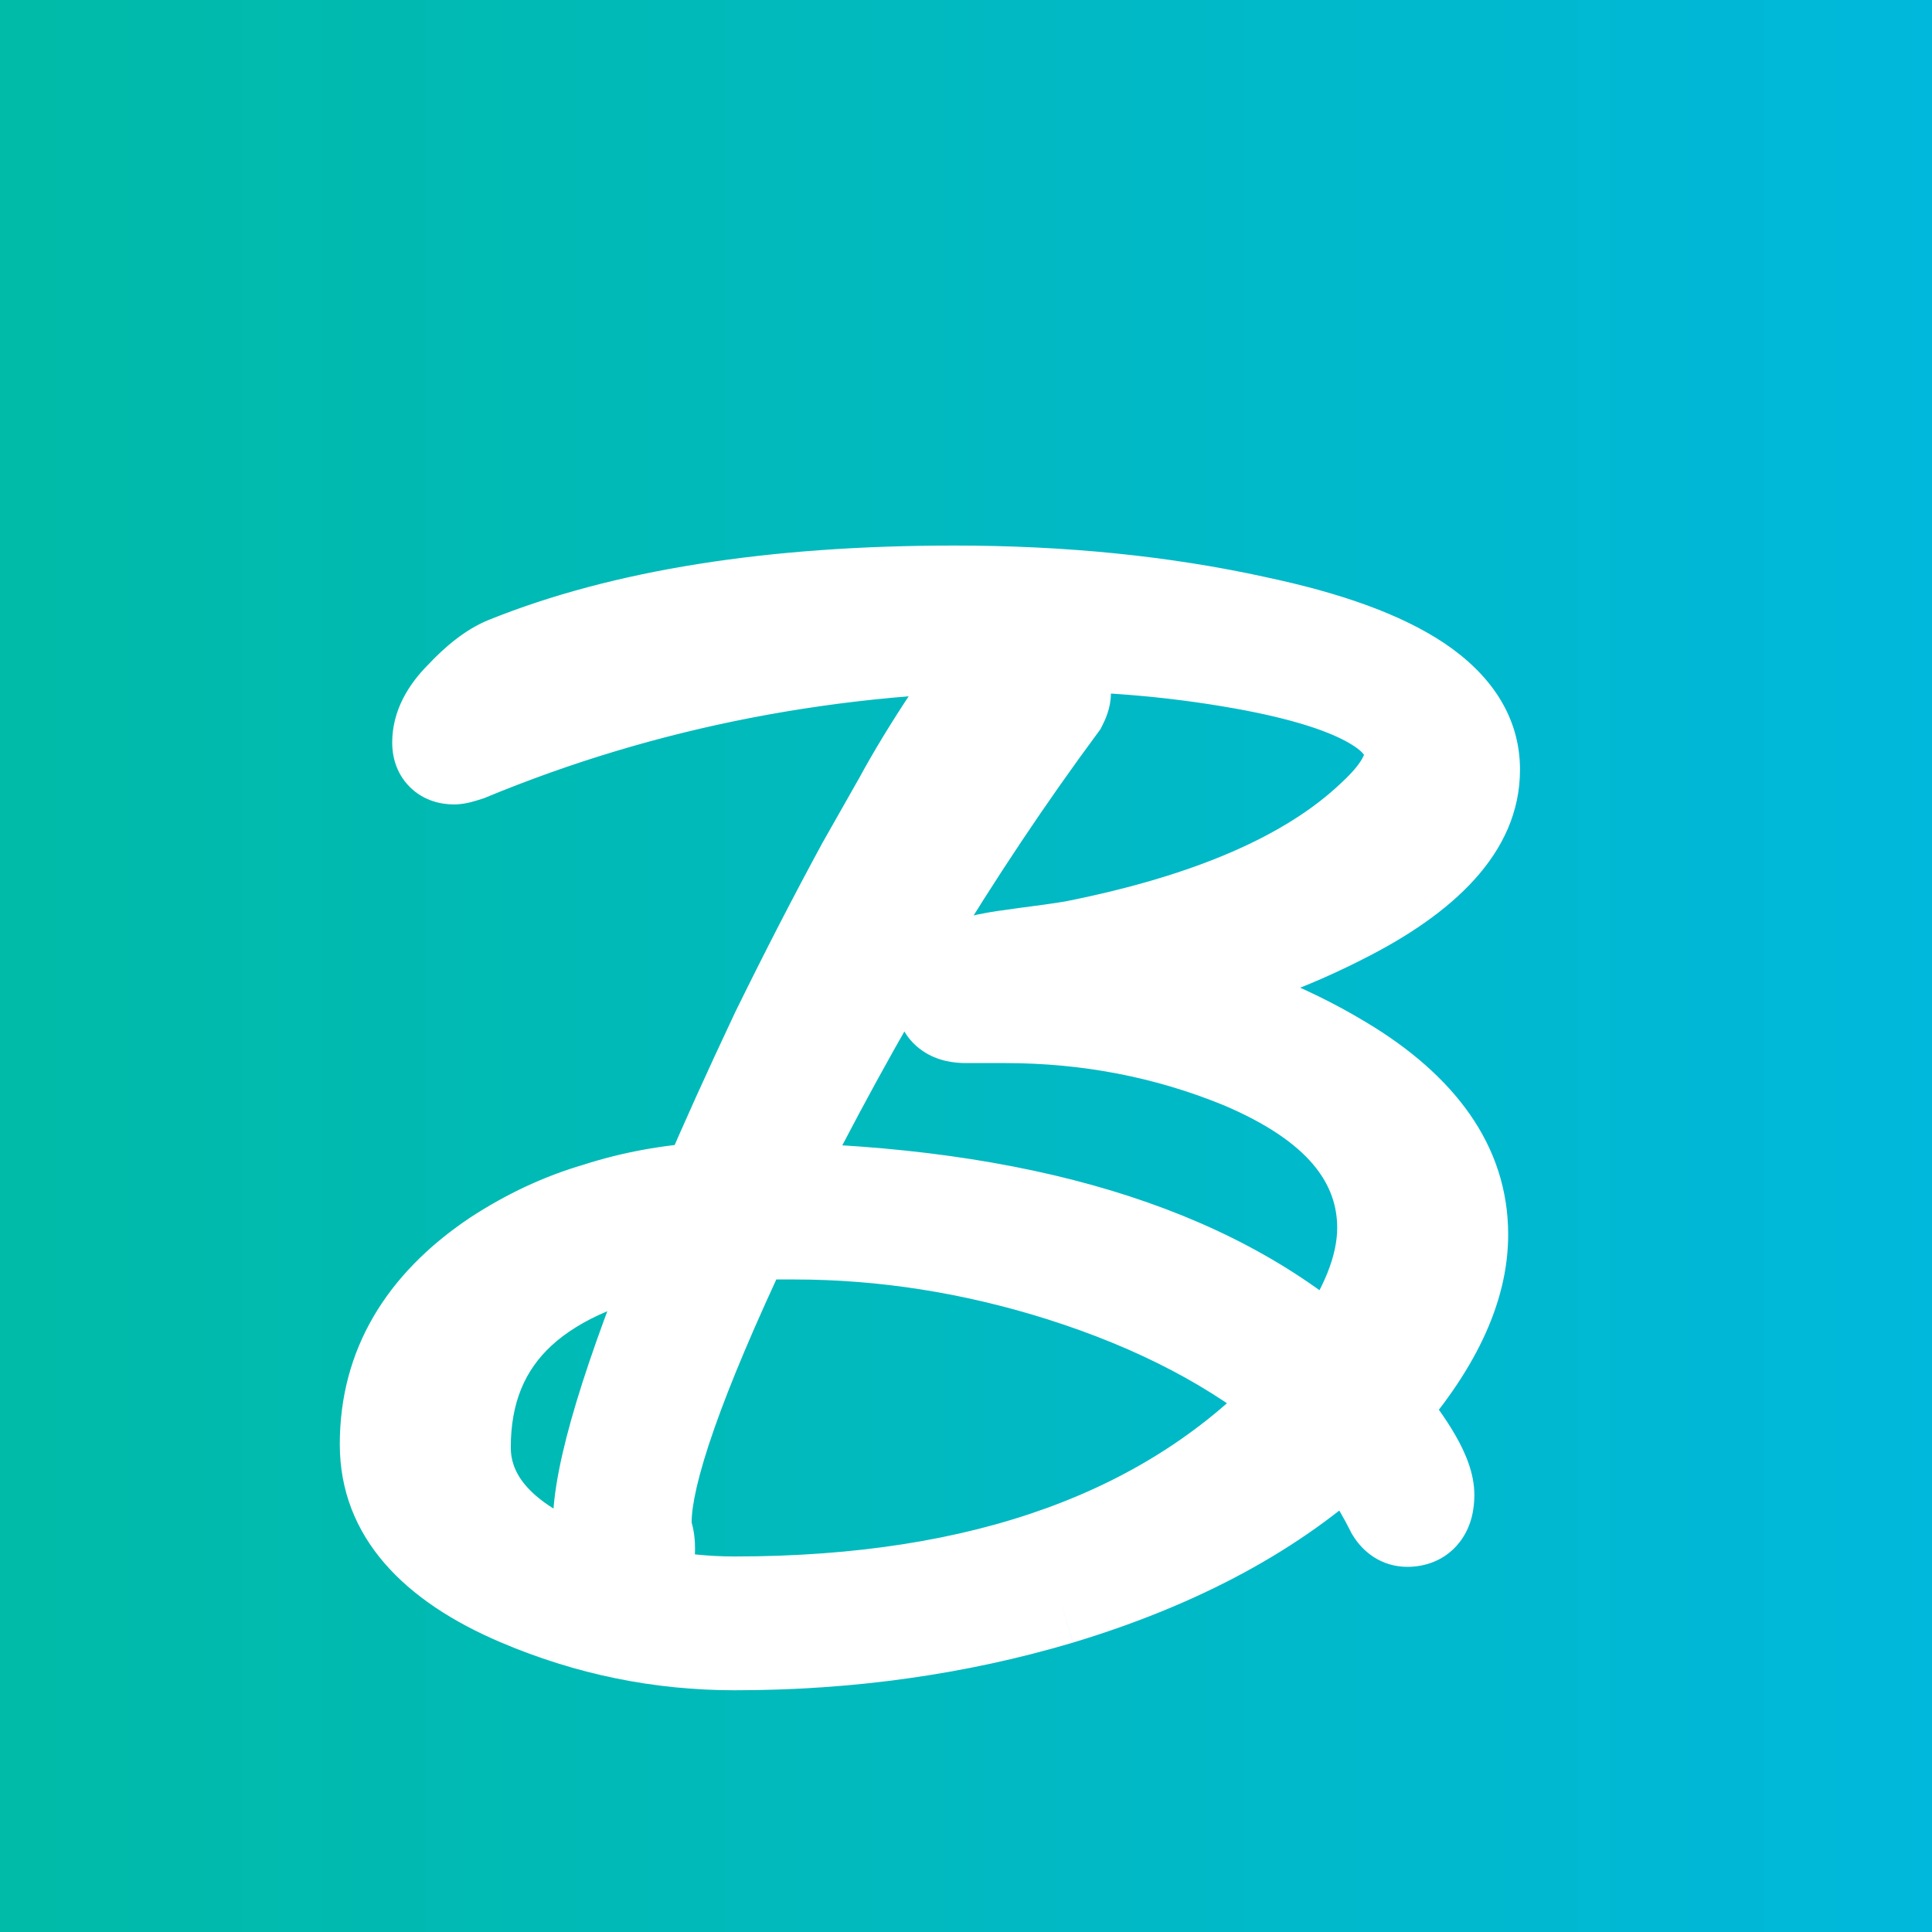 <svg width="40" height="40" viewBox="0 0 40 40" fill="none" xmlns="http://www.w3.org/2000/svg">
<rect width="40" height="40" fill="url(#paint0_linear_71_112)"/>
<g filter="url(#filter0_d_71_112)">
<path d="M15.21 29.995C13.67 29.995 12.188 29.692 10.765 29.085C8.945 28.315 8.035 27.253 8.035 25.9C8.035 24.337 8.782 23.053 10.275 22.05C10.952 21.607 11.652 21.28 12.375 21.07C13.098 20.837 13.857 20.697 14.65 20.65C15.047 19.717 15.537 18.632 16.12 17.395C16.727 16.158 17.322 15.003 17.905 13.93C18.092 13.603 18.337 13.172 18.64 12.635C18.943 12.075 19.305 11.48 19.725 10.85C20.075 10.337 20.67 10.08 21.51 10.08C21.837 10.08 22 10.173 22 10.36C22 10.407 21.977 10.477 21.93 10.57C19.737 13.533 17.707 16.893 15.84 20.65C21.09 20.743 24.998 21.922 27.565 24.185C28.312 23.182 28.685 22.26 28.685 21.42C28.685 19.95 27.693 18.795 25.71 17.955C24.17 17.325 22.537 17.01 20.81 17.01H20.005C19.702 17.01 19.55 16.905 19.55 16.695C19.55 16.275 19.888 16.007 20.565 15.89C20.682 15.867 20.915 15.832 21.265 15.785C21.638 15.738 21.965 15.692 22.245 15.645C25.068 15.085 27.133 14.187 28.44 12.95C28.977 12.46 29.245 12.017 29.245 11.62C29.245 10.78 28.16 10.15 25.99 9.73C24.52 9.45 23.003 9.31 21.44 9.31C17.263 9.31 13.343 10.068 9.68 11.585C9.54 11.632 9.447 11.655 9.4 11.655C9.213 11.655 9.12 11.562 9.12 11.375C9.12 11.072 9.272 10.768 9.575 10.465C9.902 10.115 10.205 9.882 10.485 9.765C12.912 8.785 16.003 8.295 19.76 8.295C22 8.295 24.077 8.505 25.99 8.925C28.977 9.555 30.47 10.558 30.47 11.935C30.47 13.055 29.56 14.07 27.74 14.98C26.41 15.657 24.998 16.123 23.505 16.38C25.162 16.753 26.585 17.302 27.775 18.025C29.408 19.005 30.225 20.183 30.225 21.56C30.225 22.68 29.653 23.882 28.51 25.165C29.187 25.982 29.525 26.577 29.525 26.95C29.525 27.277 29.397 27.44 29.14 27.44C29.023 27.44 28.93 27.382 28.86 27.265C28.697 26.938 28.533 26.658 28.37 26.425C28.207 26.192 28.043 25.993 27.88 25.83C26.387 27.23 24.403 28.303 21.93 29.05C19.807 29.68 17.567 29.995 15.21 29.995ZM15.21 29.225C20.39 29.225 24.298 27.802 26.935 24.955C25.628 23.858 23.983 22.995 22 22.365C20.157 21.782 18.302 21.49 16.435 21.49C16.272 21.49 16.097 21.49 15.91 21.49C15.747 21.49 15.583 21.502 15.42 21.525C14.02 24.488 13.32 26.483 13.32 27.51C13.32 27.627 13.332 27.72 13.355 27.79C13.378 27.86 13.39 27.953 13.39 28.07C13.39 28.373 13.262 28.525 13.005 28.525C12.632 28.525 12.445 28.21 12.445 27.58C12.445 26.53 13.04 24.558 14.23 21.665C11.127 22.178 9.575 23.613 9.575 25.97C9.575 27.02 10.287 27.86 11.71 28.49C12.83 28.98 13.997 29.225 15.21 29.225Z" fill="white"/>
<path d="M10.765 29.085L11.157 28.165L11.155 28.164L10.765 29.085ZM10.275 22.05L9.727 21.213L9.717 21.22L10.275 22.05ZM12.375 21.07L12.654 22.03L12.668 22.026L12.682 22.022L12.375 21.07ZM14.65 20.65L14.709 21.648L15.328 21.612L15.57 21.041L14.65 20.65ZM16.12 17.395L15.222 16.955L15.219 16.962L15.216 16.968L16.12 17.395ZM17.905 13.93L17.037 13.434L17.032 13.443L17.026 13.453L17.905 13.93ZM18.64 12.635L19.511 13.127L19.515 13.119L19.519 13.111L18.64 12.635ZM19.725 10.85L18.899 10.287L18.893 10.295L19.725 10.85ZM21.93 10.57L22.734 11.165L22.785 11.095L22.824 11.017L21.93 10.57ZM15.84 20.65L14.944 20.205L14.241 21.622L15.822 21.65L15.84 20.65ZM27.565 24.185L26.904 24.935L27.719 25.654L28.367 24.782L27.565 24.185ZM25.71 17.955L26.1 17.034L26.089 17.029L25.71 17.955ZM20.565 15.89L20.735 16.875L20.748 16.873L20.761 16.871L20.565 15.89ZM21.265 15.785L21.141 14.793L21.133 14.794L21.265 15.785ZM22.245 15.645L22.409 16.631L22.424 16.629L22.44 16.626L22.245 15.645ZM28.44 12.95L27.766 12.211L27.759 12.218L27.753 12.224L28.44 12.95ZM25.99 9.73L26.18 8.748L26.177 8.748L25.99 9.73ZM9.68 11.585L9.996 12.534L10.03 12.523L10.062 12.509L9.68 11.585ZM9.575 10.465L10.282 11.172L10.294 11.16L10.306 11.147L9.575 10.465ZM10.485 9.765L10.111 8.838L10.1 8.842L10.485 9.765ZM25.99 8.925L25.776 9.902L25.784 9.903L25.99 8.925ZM27.74 14.98L27.293 14.086L27.287 14.089L27.74 14.98ZM23.505 16.38L23.336 15.395L23.285 17.355L23.505 16.38ZM27.775 18.025L27.256 18.88L27.261 18.883L27.775 18.025ZM28.51 25.165L27.763 24.5L27.192 25.141L27.74 25.803L28.51 25.165ZM28.86 27.265L27.966 27.712L27.983 27.747L28.003 27.779L28.86 27.265ZM28.37 26.425L27.551 26.998L27.551 26.998L28.37 26.425ZM27.88 25.83L28.587 25.123L27.902 24.438L27.196 25.101L27.88 25.83ZM21.93 29.05L22.215 30.009L22.219 30.007L21.93 29.05ZM26.935 24.955L27.669 25.634L28.382 24.864L27.578 24.189L26.935 24.955ZM22 22.365L22.303 21.412L22.302 21.412L22 22.365ZM15.42 21.525L15.279 20.535L14.746 20.611L14.516 21.098L15.42 21.525ZM13.355 27.79L12.406 28.106L12.406 28.106L13.355 27.79ZM14.23 21.665L15.155 22.045L15.838 20.386L14.067 20.678L14.23 21.665ZM11.71 28.49L11.305 29.404L11.309 29.406L11.71 28.49ZM15.21 29.995V28.995C13.805 28.995 12.457 28.719 11.157 28.165L10.765 29.085L10.373 30.005C11.92 30.664 13.535 30.995 15.21 30.995V29.995ZM10.765 29.085L11.155 28.164C9.506 27.467 9.035 26.673 9.035 25.9H8.035H7.035C7.035 27.834 8.384 29.163 10.375 30.006L10.765 29.085ZM8.035 25.9H9.035C9.035 24.724 9.567 23.73 10.833 22.88L10.275 22.05L9.717 21.22C7.996 22.377 7.035 23.949 7.035 25.9H8.035ZM10.275 22.05L10.823 22.887C11.423 22.494 12.033 22.211 12.654 22.03L12.375 21.07L12.096 20.11C11.271 20.349 10.481 20.72 9.727 21.213L10.275 22.05ZM12.375 21.07L12.682 22.022C13.321 21.816 13.996 21.69 14.709 21.648L14.65 20.65L14.591 19.652C13.717 19.703 12.875 19.858 12.068 20.118L12.375 21.07ZM14.65 20.65L15.57 21.041C15.96 20.123 16.445 19.05 17.024 17.822L16.12 17.395L15.216 16.968C14.629 18.213 14.133 19.31 13.73 20.259L14.65 20.65ZM16.12 17.395L17.018 17.835C17.619 16.61 18.208 15.467 18.784 14.408L17.905 13.93L17.026 13.453C16.436 14.54 15.834 15.707 15.222 16.955L16.12 17.395ZM17.905 13.93L18.773 14.426C18.961 14.098 19.207 13.664 19.511 13.127L18.64 12.635L17.769 12.143C17.466 12.679 17.222 13.109 17.037 13.434L17.905 13.93ZM18.64 12.635L19.519 13.111C19.806 12.583 20.151 12.014 20.557 11.405L19.725 10.85L18.893 10.295C18.459 10.946 18.081 11.567 17.761 12.159L18.64 12.635ZM19.725 10.85L20.551 11.413C20.653 11.264 20.873 11.08 21.51 11.08V10.08V9.08C20.467 9.08 19.497 9.409 18.899 10.287L19.725 10.85ZM21.51 10.08V11.08C21.611 11.08 21.525 11.1 21.381 11.018C21.295 10.969 21.187 10.881 21.106 10.741C21.024 10.601 21 10.463 21 10.36H22H23C23 9.904 22.764 9.505 22.374 9.282C22.067 9.107 21.736 9.08 21.51 9.08V10.08ZM22 10.36H21C21 10.291 21.008 10.237 21.015 10.203C21.022 10.169 21.029 10.144 21.034 10.131C21.042 10.107 21.046 10.103 21.036 10.123L21.93 10.57L22.824 11.017C22.875 10.916 23 10.662 23 10.36H22ZM21.93 10.57L21.126 9.975C18.894 12.992 16.834 16.403 14.944 20.205L15.84 20.65L16.735 21.095C18.58 17.384 20.58 14.075 22.734 11.165L21.93 10.57ZM15.84 20.65L15.822 21.65C20.956 21.741 24.589 22.894 26.904 24.935L27.565 24.185L28.226 23.435C25.408 20.95 21.224 19.746 15.858 19.65L15.84 20.65ZM27.565 24.185L28.367 24.782C29.183 23.686 29.685 22.557 29.685 21.42H28.685H27.685C27.685 21.963 27.441 22.677 26.763 23.588L27.565 24.185ZM28.685 21.42H29.685C29.685 19.369 28.253 17.946 26.1 17.034L25.71 17.955L25.32 18.876C27.133 19.644 27.685 20.531 27.685 21.42H28.685ZM25.71 17.955L26.089 17.029C24.424 16.348 22.662 16.01 20.81 16.01V17.01V18.01C22.412 18.01 23.916 18.302 25.331 18.881L25.71 17.955ZM20.81 17.01V16.01H20.005V17.01V18.01H20.81V17.01ZM20.005 17.01V16.01C19.938 16.01 20.065 15.993 20.233 16.109C20.329 16.176 20.419 16.274 20.479 16.399C20.538 16.52 20.55 16.627 20.55 16.695H19.55H18.55C18.55 17.076 18.708 17.486 19.095 17.753C19.414 17.975 19.769 18.01 20.005 18.01V17.01ZM19.55 16.695H20.55C20.55 16.728 20.542 16.786 20.511 16.85C20.48 16.913 20.442 16.949 20.425 16.962C20.412 16.973 20.421 16.962 20.476 16.941C20.529 16.921 20.613 16.896 20.735 16.875L20.565 15.89L20.395 14.905C19.979 14.976 19.538 15.113 19.182 15.395C18.782 15.713 18.55 16.17 18.55 16.695H19.55ZM20.565 15.89L20.761 16.871C20.841 16.855 21.042 16.824 21.397 16.776L21.265 15.785L21.133 14.794C20.788 14.84 20.523 14.879 20.369 14.909L20.565 15.89ZM21.265 15.785L21.389 16.777C21.772 16.729 22.113 16.681 22.409 16.631L22.245 15.645L22.081 14.659C21.817 14.703 21.505 14.747 21.141 14.793L21.265 15.785ZM22.245 15.645L22.44 16.626C25.347 16.049 27.625 15.099 29.127 13.676L28.44 12.95L27.753 12.224C26.642 13.275 24.79 14.121 22.05 14.664L22.245 15.645ZM28.44 12.95L29.114 13.688C29.7 13.154 30.245 12.457 30.245 11.62H29.245H28.245C28.245 11.588 28.256 11.62 28.188 11.732C28.119 11.847 27.989 12.007 27.766 12.211L28.44 12.95ZM29.245 11.62H30.245C30.245 10.687 29.619 10.051 28.933 9.653C28.247 9.254 27.305 8.966 26.18 8.748L25.99 9.73L25.8 10.712C26.846 10.914 27.53 11.151 27.929 11.382C28.329 11.614 28.245 11.713 28.245 11.62H29.245ZM25.99 9.73L26.177 8.748C24.643 8.455 23.063 8.31 21.44 8.31V9.31V10.31C22.943 10.31 24.397 10.445 25.803 10.712L25.99 9.73ZM21.44 9.31V8.31C17.139 8.31 13.088 9.092 9.297 10.661L9.68 11.585L10.062 12.509C13.598 11.045 17.387 10.31 21.44 10.31V9.31ZM9.68 11.585L9.364 10.636C9.336 10.645 9.314 10.652 9.296 10.658C9.278 10.663 9.267 10.666 9.262 10.667C9.26 10.668 9.26 10.668 9.263 10.667C9.265 10.667 9.271 10.666 9.279 10.664C9.288 10.663 9.302 10.661 9.32 10.659C9.338 10.657 9.365 10.655 9.4 10.655V11.655V12.655C9.552 12.655 9.687 12.623 9.748 12.608C9.828 12.587 9.913 12.561 9.996 12.534L9.68 11.585ZM9.4 11.655V10.655C9.461 10.655 9.69 10.671 9.897 10.878C10.104 11.085 10.12 11.314 10.12 11.375H9.12H8.12C8.12 11.623 8.183 11.992 8.483 12.292C8.783 12.592 9.153 12.655 9.4 12.655V11.655ZM9.12 11.375H10.12C10.12 11.396 10.114 11.397 10.128 11.367C10.145 11.333 10.187 11.267 10.282 11.172L9.575 10.465L8.868 9.758C8.456 10.17 8.12 10.713 8.12 11.375H9.12ZM9.575 10.465L10.306 11.147C10.586 10.848 10.775 10.727 10.87 10.688L10.485 9.765L10.1 8.842C9.635 9.036 9.218 9.382 8.844 9.783L9.575 10.465ZM10.485 9.765L10.86 10.692C13.127 9.776 16.08 9.295 19.76 9.295V8.295V7.295C15.926 7.295 12.696 7.794 10.111 8.838L10.485 9.765ZM19.76 8.295V9.295C21.938 9.295 23.942 9.499 25.776 9.902L25.99 8.925L26.204 7.948C24.212 7.511 22.062 7.295 19.76 7.295V8.295ZM25.99 8.925L25.784 9.903C27.227 10.208 28.201 10.583 28.792 10.98C29.357 11.36 29.47 11.68 29.47 11.935H30.47H31.47C31.47 10.814 30.836 9.944 29.908 9.32C29.005 8.714 27.74 8.272 26.196 7.947L25.99 8.925ZM30.47 11.935H29.47C29.47 12.44 29.057 13.204 27.293 14.086L27.74 14.98L28.187 15.874C30.063 14.937 31.47 13.671 31.47 11.935H30.47ZM27.74 14.98L27.287 14.089C26.047 14.719 24.732 15.155 23.336 15.395L23.505 16.38L23.674 17.366C25.265 17.092 26.773 16.594 28.194 15.871L27.74 14.98ZM23.505 16.38L23.285 17.355C24.858 17.71 26.176 18.223 27.256 18.88L27.775 18.025L28.294 17.171C26.994 16.38 25.465 15.797 23.725 15.405L23.505 16.38ZM27.775 18.025L27.261 18.883C28.721 19.759 29.225 20.663 29.225 21.56H30.225H31.225C31.225 19.704 30.095 18.251 28.29 17.168L27.775 18.025ZM30.225 21.56H29.225C29.225 22.332 28.828 23.305 27.763 24.5L28.51 25.165L29.257 25.83C30.479 24.458 31.225 23.027 31.225 21.56H30.225ZM28.51 25.165L27.74 25.803C28.059 26.188 28.273 26.491 28.402 26.718C28.546 26.971 28.525 27.028 28.525 26.95H29.525H30.525C30.525 26.499 30.335 26.071 30.14 25.729C29.931 25.362 29.638 24.959 29.28 24.527L28.51 25.165ZM29.525 26.95H28.525C28.525 27.01 28.509 26.87 28.642 26.7C28.715 26.607 28.812 26.534 28.918 26.489C29.018 26.446 29.1 26.44 29.14 26.44V27.44V28.44C29.495 28.44 29.917 28.315 30.215 27.935C30.477 27.602 30.525 27.217 30.525 26.95H29.525ZM29.14 27.44V26.44C29.257 26.44 29.391 26.472 29.512 26.548C29.628 26.62 29.69 26.705 29.718 26.75L28.86 27.265L28.003 27.779C28.218 28.138 28.608 28.44 29.14 28.44V27.44ZM28.86 27.265L29.754 26.818C29.575 26.459 29.387 26.134 29.189 25.852L28.37 26.425L27.551 26.998C27.679 27.182 27.818 27.418 27.966 27.712L28.86 27.265ZM28.37 26.425L29.189 25.852C29 25.581 28.8 25.336 28.587 25.123L27.88 25.83L27.173 26.537C27.287 26.651 27.413 26.802 27.551 26.998L28.37 26.425ZM27.88 25.83L27.196 25.101C25.841 26.371 24.005 27.379 21.641 28.093L21.93 29.05L22.219 30.007C24.802 29.227 26.933 28.089 28.564 26.559L27.88 25.83ZM21.93 29.05L21.646 28.091C19.62 28.692 17.477 28.995 15.21 28.995V29.995V30.995C17.657 30.995 19.993 30.668 22.214 30.009L21.93 29.05ZM15.21 29.225V30.225C20.571 30.225 24.785 28.747 27.669 25.634L26.935 24.955L26.201 24.276C23.811 26.856 20.209 28.225 15.21 28.225V29.225ZM26.935 24.955L27.578 24.189C26.152 22.992 24.384 22.073 22.303 21.412L22 22.365L21.697 23.318C23.583 23.917 25.105 24.725 26.292 25.721L26.935 24.955ZM22 22.365L22.302 21.412C20.364 20.799 18.408 20.49 16.435 20.49V21.49V22.49C18.196 22.49 19.949 22.765 21.698 23.318L22 22.365ZM16.435 21.49V20.49C16.435 20.49 16.434 20.49 16.434 20.49C16.434 20.49 16.433 20.49 16.433 20.49C16.433 20.49 16.432 20.49 16.432 20.49C16.432 20.49 16.431 20.49 16.431 20.49C16.431 20.49 16.43 20.49 16.43 20.49C16.43 20.49 16.43 20.49 16.429 20.49C16.429 20.49 16.429 20.49 16.428 20.49C16.428 20.49 16.428 20.49 16.427 20.49C16.427 20.49 16.427 20.49 16.426 20.49C16.426 20.49 16.426 20.49 16.425 20.49C16.425 20.49 16.425 20.49 16.424 20.49C16.424 20.49 16.424 20.49 16.424 20.49C16.423 20.49 16.423 20.49 16.422 20.49C16.422 20.49 16.422 20.49 16.422 20.49C16.421 20.49 16.421 20.49 16.421 20.49C16.42 20.49 16.42 20.49 16.42 20.49C16.419 20.49 16.419 20.49 16.419 20.49C16.418 20.49 16.418 20.49 16.418 20.49C16.417 20.49 16.417 20.49 16.417 20.49C16.416 20.49 16.416 20.49 16.416 20.49C16.416 20.49 16.415 20.49 16.415 20.49C16.415 20.49 16.414 20.49 16.414 20.49C16.414 20.49 16.413 20.49 16.413 20.49C16.413 20.49 16.412 20.49 16.412 20.49C16.412 20.49 16.411 20.49 16.411 20.49C16.411 20.49 16.41 20.49 16.41 20.49C16.41 20.49 16.409 20.49 16.409 20.49C16.409 20.49 16.408 20.49 16.408 20.49C16.408 20.49 16.407 20.49 16.407 20.49C16.407 20.49 16.407 20.49 16.406 20.49C16.406 20.49 16.405 20.49 16.405 20.49C16.405 20.49 16.405 20.49 16.404 20.49C16.404 20.49 16.404 20.49 16.403 20.49C16.403 20.49 16.403 20.49 16.402 20.49C16.402 20.49 16.402 20.49 16.401 20.49C16.401 20.49 16.401 20.49 16.4 20.49C16.4 20.49 16.4 20.49 16.399 20.49C16.399 20.49 16.399 20.49 16.398 20.49C16.398 20.49 16.398 20.49 16.398 20.49C16.397 20.49 16.397 20.49 16.396 20.49C16.396 20.49 16.396 20.49 16.395 20.49C16.395 20.49 16.395 20.49 16.395 20.49C16.394 20.49 16.394 20.49 16.394 20.49C16.393 20.49 16.393 20.49 16.393 20.49C16.392 20.49 16.392 20.49 16.392 20.49C16.391 20.49 16.391 20.49 16.391 20.49C16.39 20.49 16.39 20.49 16.39 20.49C16.389 20.49 16.389 20.49 16.389 20.49C16.388 20.49 16.388 20.49 16.388 20.49C16.387 20.49 16.387 20.49 16.387 20.49C16.387 20.49 16.386 20.49 16.386 20.49C16.386 20.49 16.385 20.49 16.385 20.49C16.385 20.49 16.384 20.49 16.384 20.49C16.384 20.49 16.383 20.49 16.383 20.49C16.383 20.49 16.382 20.49 16.382 20.49C16.382 20.49 16.381 20.49 16.381 20.49C16.381 20.49 16.38 20.49 16.38 20.49C16.38 20.49 16.379 20.49 16.379 20.49C16.379 20.49 16.378 20.49 16.378 20.49C16.378 20.49 16.377 20.49 16.377 20.49C16.377 20.49 16.376 20.49 16.376 20.49C16.376 20.49 16.375 20.49 16.375 20.49C16.375 20.49 16.375 20.49 16.374 20.49C16.374 20.49 16.373 20.49 16.373 20.49C16.373 20.49 16.373 20.49 16.372 20.49C16.372 20.49 16.372 20.49 16.371 20.49C16.371 20.49 16.371 20.49 16.37 20.49C16.37 20.49 16.37 20.49 16.369 20.49C16.369 20.49 16.369 20.49 16.368 20.49C16.368 20.49 16.368 20.49 16.367 20.49C16.367 20.49 16.367 20.49 16.366 20.49C16.366 20.49 16.366 20.49 16.365 20.49C16.365 20.49 16.365 20.49 16.364 20.49C16.364 20.49 16.364 20.49 16.363 20.49C16.363 20.49 16.363 20.49 16.363 20.49C16.362 20.49 16.362 20.49 16.361 20.49C16.361 20.49 16.361 20.49 16.36 20.49C16.36 20.49 16.36 20.49 16.36 20.49C16.359 20.49 16.359 20.49 16.359 20.49C16.358 20.49 16.358 20.49 16.358 20.49C16.357 20.49 16.357 20.49 16.357 20.49C16.356 20.49 16.356 20.49 16.356 20.49C16.355 20.49 16.355 20.49 16.355 20.49C16.354 20.49 16.354 20.49 16.354 20.49C16.353 20.49 16.353 20.49 16.353 20.49C16.352 20.49 16.352 20.49 16.352 20.49C16.351 20.49 16.351 20.49 16.351 20.49C16.35 20.49 16.35 20.49 16.35 20.49C16.349 20.49 16.349 20.49 16.349 20.49C16.348 20.49 16.348 20.49 16.348 20.49C16.348 20.49 16.347 20.49 16.347 20.49C16.346 20.49 16.346 20.49 16.346 20.49C16.346 20.49 16.345 20.49 16.345 20.49C16.345 20.49 16.344 20.49 16.344 20.49C16.343 20.49 16.343 20.49 16.343 20.49C16.343 20.49 16.342 20.49 16.342 20.49C16.342 20.49 16.341 20.49 16.341 20.49C16.341 20.49 16.34 20.49 16.34 20.49C16.34 20.49 16.339 20.49 16.339 20.49C16.339 20.49 16.338 20.49 16.338 20.49C16.338 20.49 16.337 20.49 16.337 20.49C16.337 20.49 16.336 20.49 16.336 20.49C16.336 20.49 16.335 20.49 16.335 20.49C16.335 20.49 16.334 20.49 16.334 20.49C16.334 20.49 16.333 20.49 16.333 20.49C16.333 20.49 16.332 20.49 16.332 20.49C16.332 20.49 16.331 20.49 16.331 20.49C16.331 20.49 16.33 20.49 16.33 20.49C16.33 20.49 16.329 20.49 16.329 20.49C16.329 20.49 16.328 20.49 16.328 20.49C16.328 20.49 16.328 20.49 16.327 20.49C16.327 20.49 16.326 20.49 16.326 20.49C16.326 20.49 16.326 20.49 16.325 20.49C16.325 20.49 16.325 20.49 16.324 20.49C16.324 20.49 16.323 20.49 16.323 20.49C16.323 20.49 16.323 20.49 16.322 20.49C16.322 20.49 16.322 20.49 16.321 20.49C16.321 20.49 16.32 20.49 16.32 20.49C16.32 20.49 16.32 20.49 16.319 20.49C16.319 20.49 16.319 20.49 16.318 20.49C16.318 20.49 16.318 20.49 16.317 20.49C16.317 20.49 16.317 20.49 16.316 20.49C16.316 20.49 16.316 20.49 16.315 20.49C16.315 20.49 16.315 20.49 16.314 20.49C16.314 20.49 16.314 20.49 16.313 20.49C16.313 20.49 16.313 20.49 16.312 20.49C16.312 20.49 16.312 20.49 16.311 20.49C16.311 20.49 16.311 20.49 16.31 20.49C16.31 20.49 16.31 20.49 16.309 20.49C16.309 20.49 16.309 20.49 16.308 20.49C16.308 20.49 16.308 20.49 16.307 20.49C16.307 20.49 16.307 20.49 16.306 20.49C16.306 20.49 16.306 20.49 16.305 20.49C16.305 20.49 16.305 20.49 16.304 20.49C16.304 20.49 16.304 20.49 16.303 20.49C16.303 20.49 16.303 20.49 16.302 20.49C16.302 20.49 16.302 20.49 16.301 20.49C16.301 20.49 16.301 20.49 16.3 20.49C16.3 20.49 16.3 20.49 16.299 20.49C16.299 20.49 16.299 20.49 16.298 20.49C16.298 20.49 16.298 20.49 16.297 20.49C16.297 20.49 16.297 20.49 16.296 20.49C16.296 20.49 16.296 20.49 16.295 20.49C16.295 20.49 16.295 20.49 16.294 20.49C16.294 20.49 16.294 20.49 16.293 20.49C16.293 20.49 16.293 20.49 16.292 20.49C16.292 20.49 16.292 20.49 16.291 20.49C16.291 20.49 16.291 20.49 16.29 20.49C16.29 20.49 16.29 20.49 16.289 20.49C16.289 20.49 16.289 20.49 16.288 20.49C16.288 20.49 16.288 20.49 16.287 20.49C16.287 20.49 16.287 20.49 16.286 20.49C16.286 20.49 16.286 20.49 16.285 20.49C16.285 20.49 16.285 20.49 16.285 20.49C16.284 20.49 16.284 20.49 16.284 20.49C16.283 20.49 16.283 20.49 16.282 20.49C16.282 20.49 16.282 20.49 16.282 20.49C16.281 20.49 16.281 20.49 16.28 20.49C16.28 20.49 16.28 20.49 16.279 20.49C16.279 20.49 16.279 20.49 16.279 20.49C16.278 20.49 16.278 20.49 16.277 20.49C16.277 20.49 16.277 20.49 16.276 20.49C16.276 20.49 16.276 20.49 16.276 20.49C16.275 20.49 16.275 20.49 16.274 20.49C16.274 20.49 16.274 20.49 16.273 20.49C16.273 20.49 16.273 20.49 16.273 20.49C16.272 20.49 16.272 20.49 16.271 20.49C16.271 20.49 16.271 20.49 16.27 20.49C16.27 20.49 16.27 20.49 16.269 20.49C16.269 20.49 16.269 20.49 16.268 20.49C16.268 20.49 16.268 20.49 16.267 20.49C16.267 20.49 16.267 20.49 16.266 20.49C16.266 20.49 16.266 20.49 16.265 20.49C16.265 20.49 16.265 20.49 16.264 20.49C16.264 20.49 16.264 20.49 16.263 20.49C16.263 20.49 16.263 20.49 16.262 20.49C16.262 20.49 16.262 20.49 16.261 20.49C16.261 20.49 16.261 20.49 16.26 20.49C16.26 20.49 16.26 20.49 16.259 20.49C16.259 20.49 16.259 20.49 16.258 20.49C16.258 20.49 16.258 20.49 16.257 20.49C16.257 20.49 16.257 20.49 16.256 20.49C16.256 20.49 16.256 20.49 16.255 20.49C16.255 20.49 16.255 20.49 16.254 20.49C16.254 20.49 16.254 20.49 16.253 20.49C16.253 20.49 16.253 20.49 16.252 20.49C16.252 20.49 16.252 20.49 16.251 20.49C16.251 20.49 16.251 20.49 16.25 20.49C16.25 20.49 16.25 20.49 16.249 20.49C16.249 20.49 16.249 20.49 16.248 20.49C16.248 20.49 16.248 20.49 16.247 20.49C16.247 20.49 16.247 20.49 16.246 20.49C16.246 20.49 16.246 20.49 16.245 20.49C16.245 20.49 16.245 20.49 16.244 20.49C16.244 20.49 16.244 20.49 16.243 20.49C16.243 20.49 16.243 20.49 16.242 20.49C16.242 20.49 16.242 20.49 16.241 20.49C16.241 20.49 16.241 20.49 16.24 20.49C16.24 20.49 16.24 20.49 16.239 20.49C16.239 20.49 16.239 20.49 16.238 20.49C16.238 20.49 16.238 20.49 16.237 20.49C16.237 20.49 16.237 20.49 16.236 20.49C16.236 20.49 16.236 20.49 16.235 20.49C16.235 20.49 16.235 20.49 16.234 20.49C16.234 20.49 16.233 20.49 16.233 20.49C16.233 20.49 16.233 20.49 16.232 20.49C16.232 20.49 16.232 20.49 16.231 20.49C16.231 20.49 16.23 20.49 16.23 20.49C16.23 20.49 16.23 20.49 16.229 20.49C16.229 20.49 16.229 20.49 16.228 20.49C16.228 20.49 16.227 20.49 16.227 20.49C16.227 20.49 16.226 20.49 16.226 20.49C16.226 20.49 16.225 20.49 16.225 20.49C16.225 20.49 16.224 20.49 16.224 20.49C16.224 20.49 16.223 20.49 16.223 20.49C16.223 20.49 16.222 20.49 16.222 20.49C16.222 20.49 16.221 20.49 16.221 20.49C16.221 20.49 16.22 20.49 16.22 20.49C16.22 20.49 16.219 20.49 16.219 20.49C16.219 20.49 16.218 20.49 16.218 20.49C16.218 20.49 16.217 20.49 16.217 20.49C16.217 20.49 16.216 20.49 16.216 20.49C16.216 20.49 16.215 20.49 16.215 20.49C16.215 20.49 16.214 20.49 16.214 20.49C16.214 20.49 16.213 20.49 16.213 20.49C16.213 20.49 16.212 20.49 16.212 20.49C16.212 20.49 16.211 20.49 16.211 20.49C16.21 20.49 16.21 20.49 16.21 20.49C16.209 20.49 16.209 20.49 16.209 20.49C16.209 20.49 16.208 20.49 16.208 20.49C16.207 20.49 16.207 20.49 16.207 20.49C16.206 20.49 16.206 20.49 16.206 20.49C16.205 20.49 16.205 20.49 16.205 20.49C16.204 20.49 16.204 20.49 16.204 20.49C16.203 20.49 16.203 20.49 16.203 20.49C16.202 20.49 16.202 20.49 16.202 20.49C16.201 20.49 16.201 20.49 16.201 20.49C16.2 20.49 16.2 20.49 16.2 20.49C16.199 20.49 16.199 20.49 16.199 20.49C16.198 20.49 16.198 20.49 16.198 20.49C16.197 20.49 16.197 20.49 16.197 20.49C16.196 20.49 16.196 20.49 16.196 20.49C16.195 20.49 16.195 20.49 16.195 20.49C16.194 20.49 16.194 20.49 16.194 20.49C16.193 20.49 16.193 20.49 16.192 20.49C16.192 20.49 16.192 20.49 16.192 20.49C16.191 20.49 16.191 20.49 16.191 20.49C16.19 20.49 16.19 20.49 16.189 20.49C16.189 20.49 16.189 20.49 16.188 20.49C16.188 20.49 16.188 20.49 16.187 20.49C16.187 20.49 16.187 20.49 16.186 20.49C16.186 20.49 16.186 20.49 16.185 20.49C16.185 20.49 16.185 20.49 16.184 20.49C16.184 20.49 16.184 20.49 16.183 20.49C16.183 20.49 16.183 20.49 16.182 20.49C16.182 20.49 16.182 20.49 16.181 20.49C16.181 20.49 16.181 20.49 16.18 20.49C16.18 20.49 16.18 20.49 16.179 20.49C16.179 20.49 16.178 20.49 16.178 20.49C16.178 20.49 16.177 20.49 16.177 20.49C16.177 20.49 16.177 20.49 16.176 20.49C16.176 20.49 16.175 20.49 16.175 20.49C16.175 20.49 16.174 20.49 16.174 20.49C16.174 20.49 16.173 20.49 16.173 20.49C16.173 20.49 16.172 20.49 16.172 20.49C16.172 20.49 16.171 20.49 16.171 20.49C16.171 20.49 16.17 20.49 16.17 20.49C16.17 20.49 16.169 20.49 16.169 20.49C16.169 20.49 16.168 20.49 16.168 20.49C16.168 20.49 16.167 20.49 16.167 20.49C16.166 20.49 16.166 20.49 16.166 20.49C16.166 20.49 16.165 20.49 16.165 20.49C16.165 20.49 16.164 20.49 16.164 20.49C16.163 20.49 16.163 20.49 16.163 20.49C16.162 20.49 16.162 20.49 16.162 20.49C16.161 20.49 16.161 20.49 16.161 20.49C16.16 20.49 16.16 20.49 16.16 20.49C16.159 20.49 16.159 20.49 16.159 20.49C16.158 20.49 16.158 20.49 16.158 20.49C16.157 20.49 16.157 20.49 16.157 20.49C16.156 20.49 16.156 20.49 16.155 20.49C16.155 20.49 16.155 20.49 16.154 20.49C16.154 20.49 16.154 20.49 16.154 20.49C16.153 20.49 16.153 20.49 16.152 20.49C16.152 20.49 16.152 20.49 16.151 20.49C16.151 20.49 16.151 20.49 16.15 20.49C16.15 20.49 16.15 20.49 16.149 20.49C16.149 20.49 16.149 20.49 16.148 20.49C16.148 20.49 16.148 20.49 16.147 20.49C16.147 20.49 16.147 20.49 16.146 20.49C16.146 20.49 16.145 20.49 16.145 20.49C16.145 20.49 16.145 20.49 16.144 20.49C16.144 20.49 16.143 20.49 16.143 20.49C16.143 20.49 16.142 20.49 16.142 20.49C16.142 20.49 16.141 20.49 16.141 20.49C16.141 20.49 16.14 20.49 16.14 20.49C16.14 20.49 16.139 20.49 16.139 20.49C16.139 20.49 16.138 20.49 16.138 20.49C16.138 20.49 16.137 20.49 16.137 20.49C16.137 20.49 16.136 20.49 16.136 20.49C16.136 20.49 16.135 20.49 16.135 20.49C16.134 20.49 16.134 20.49 16.134 20.49C16.134 20.49 16.133 20.49 16.133 20.49C16.132 20.49 16.132 20.49 16.132 20.49C16.131 20.49 16.131 20.49 16.131 20.49C16.13 20.49 16.13 20.49 16.13 20.49C16.129 20.49 16.129 20.49 16.129 20.49C16.128 20.49 16.128 20.49 16.128 20.49C16.127 20.49 16.127 20.49 16.127 20.49C16.126 20.49 16.126 20.49 16.125 20.49C16.125 20.49 16.125 20.49 16.125 20.49C16.124 20.49 16.124 20.49 16.123 20.49C16.123 20.49 16.123 20.49 16.122 20.49C16.122 20.49 16.122 20.49 16.121 20.49C16.121 20.49 16.121 20.49 16.12 20.49C16.12 20.49 16.12 20.49 16.119 20.49C16.119 20.49 16.119 20.49 16.118 20.49C16.118 20.49 16.117 20.49 16.117 20.49C16.117 20.49 16.116 20.49 16.116 20.49C16.116 20.49 16.115 20.49 16.115 20.49C16.115 20.49 16.114 20.49 16.114 20.49C16.114 20.49 16.113 20.49 16.113 20.49C16.113 20.49 16.112 20.49 16.112 20.49C16.112 20.49 16.111 20.49 16.111 20.49C16.111 20.49 16.11 20.49 16.11 20.49C16.11 20.49 16.109 20.49 16.109 20.49C16.108 20.49 16.108 20.49 16.108 20.49C16.107 20.49 16.107 20.49 16.107 20.49C16.106 20.49 16.106 20.49 16.106 20.49C16.105 20.49 16.105 20.49 16.105 20.49C16.104 20.49 16.104 20.49 16.104 20.49C16.103 20.49 16.103 20.49 16.102 20.49C16.102 20.49 16.102 20.49 16.102 20.49C16.101 20.49 16.101 20.49 16.101 20.49C16.1 20.49 16.1 20.49 16.099 20.49C16.099 20.49 16.099 20.49 16.098 20.49C16.098 20.49 16.098 20.49 16.097 20.49C16.097 20.49 16.097 20.49 16.096 20.49C16.096 20.49 16.096 20.49 16.095 20.49C16.095 20.49 16.095 20.49 16.094 20.49C16.094 20.49 16.093 20.49 16.093 20.49C16.093 20.49 16.092 20.49 16.092 20.49C16.092 20.49 16.091 20.49 16.091 20.49C16.091 20.49 16.09 20.49 16.09 20.49C16.09 20.49 16.089 20.49 16.089 20.49C16.089 20.49 16.088 20.49 16.088 20.49C16.087 20.49 16.087 20.49 16.087 20.49C16.087 20.49 16.086 20.49 16.086 20.49C16.085 20.49 16.085 20.49 16.085 20.49C16.084 20.49 16.084 20.49 16.084 20.49C16.083 20.49 16.083 20.49 16.083 20.49C16.082 20.49 16.082 20.49 16.082 20.49C16.081 20.49 16.081 20.49 16.081 20.49C16.08 20.49 16.08 20.49 16.079 20.49C16.079 20.49 16.079 20.49 16.078 20.49C16.078 20.49 16.078 20.49 16.077 20.49C16.077 20.49 16.077 20.49 16.076 20.49C16.076 20.49 16.076 20.49 16.075 20.49C16.075 20.49 16.075 20.49 16.074 20.49C16.074 20.49 16.073 20.49 16.073 20.49C16.073 20.49 16.073 20.49 16.072 20.49C16.072 20.49 16.071 20.49 16.071 20.49C16.071 20.49 16.07 20.49 16.07 20.49C16.07 20.49 16.069 20.49 16.069 20.49C16.069 20.49 16.068 20.49 16.068 20.49C16.067 20.49 16.067 20.49 16.067 20.49C16.067 20.49 16.066 20.49 16.066 20.49C16.065 20.49 16.065 20.49 16.065 20.49C16.064 20.49 16.064 20.49 16.064 20.49C16.063 20.49 16.063 20.49 16.063 20.49C16.062 20.49 16.062 20.49 16.062 20.49C16.061 20.49 16.061 20.49 16.061 20.49C16.06 20.49 16.06 20.49 16.059 20.49C16.059 20.49 16.059 20.49 16.058 20.49C16.058 20.49 16.058 20.49 16.057 20.49C16.057 20.49 16.057 20.49 16.056 20.49C16.056 20.49 16.056 20.49 16.055 20.49C16.055 20.49 16.055 20.49 16.054 20.49C16.054 20.49 16.053 20.49 16.053 20.49C16.053 20.49 16.052 20.49 16.052 20.49C16.052 20.49 16.051 20.49 16.051 20.49C16.051 20.49 16.05 20.49 16.05 20.49C16.05 20.49 16.049 20.49 16.049 20.49C16.049 20.49 16.048 20.49 16.048 20.49C16.047 20.49 16.047 20.49 16.047 20.49C16.046 20.49 16.046 20.49 16.046 20.49C16.045 20.49 16.045 20.49 16.045 20.49C16.044 20.49 16.044 20.49 16.044 20.49C16.043 20.49 16.043 20.49 16.043 20.49C16.042 20.49 16.042 20.49 16.041 20.49C16.041 20.49 16.041 20.49 16.04 20.49C16.04 20.49 16.04 20.49 16.039 20.49C16.039 20.49 16.039 20.49 16.038 20.49C16.038 20.49 16.038 20.49 16.037 20.49C16.037 20.49 16.037 20.49 16.036 20.49C16.036 20.49 16.035 20.49 16.035 20.49C16.035 20.49 16.034 20.49 16.034 20.49C16.034 20.49 16.033 20.49 16.033 20.49C16.033 20.49 16.032 20.49 16.032 20.49C16.032 20.49 16.031 20.49 16.031 20.49C16.03 20.49 16.03 20.49 16.03 20.49C16.029 20.49 16.029 20.49 16.029 20.49C16.028 20.49 16.028 20.49 16.028 20.49C16.027 20.49 16.027 20.49 16.027 20.49C16.026 20.49 16.026 20.49 16.026 20.49C16.025 20.49 16.025 20.49 16.024 20.49C16.024 20.49 16.024 20.49 16.023 20.49C16.023 20.49 16.023 20.49 16.022 20.49C16.022 20.49 16.022 20.49 16.021 20.49C16.021 20.49 16.02 20.49 16.02 20.49C16.02 20.49 16.02 20.49 16.019 20.49C16.019 20.49 16.018 20.49 16.018 20.49C16.018 20.49 16.017 20.49 16.017 20.49C16.017 20.49 16.016 20.49 16.016 20.49C16.015 20.49 16.015 20.49 16.015 20.49C16.015 20.49 16.014 20.49 16.014 20.49C16.013 20.49 16.013 20.49 16.013 20.49C16.012 20.49 16.012 20.49 16.012 20.49C16.011 20.49 16.011 20.49 16.011 20.49C16.01 20.49 16.01 20.49 16.009 20.49C16.009 20.49 16.009 20.49 16.008 20.49C16.008 20.49 16.008 20.49 16.007 20.49C16.007 20.49 16.007 20.49 16.006 20.49C16.006 20.49 16.006 20.49 16.005 20.49C16.005 20.49 16.005 20.49 16.004 20.49C16.004 20.49 16.003 20.49 16.003 20.49C16.003 20.49 16.002 20.49 16.002 20.49C16.002 20.49 16.001 20.49 16.001 20.49C16.001 20.49 16 20.49 16 20.49C15.999 20.49 15.999 20.49 15.999 20.49C15.998 20.49 15.998 20.49 15.998 20.49C15.997 20.49 15.997 20.49 15.997 20.49C15.996 20.49 15.996 20.49 15.996 20.49C15.995 20.49 15.995 20.49 15.995 20.49C15.994 20.49 15.994 20.49 15.993 20.49C15.993 20.49 15.993 20.49 15.992 20.49C15.992 20.49 15.992 20.49 15.991 20.49C15.991 20.49 15.991 20.49 15.99 20.49C15.99 20.49 15.989 20.49 15.989 20.49C15.989 20.49 15.988 20.49 15.988 20.49C15.988 20.49 15.987 20.49 15.987 20.49C15.987 20.49 15.986 20.49 15.986 20.49C15.986 20.49 15.985 20.49 15.985 20.49C15.985 20.49 15.984 20.49 15.984 20.49C15.983 20.49 15.983 20.49 15.983 20.49C15.982 20.49 15.982 20.49 15.982 20.49C15.981 20.49 15.981 20.49 15.98 20.49C15.98 20.49 15.98 20.49 15.979 20.49C15.979 20.49 15.979 20.49 15.978 20.49C15.978 20.49 15.978 20.49 15.977 20.49C15.977 20.49 15.977 20.49 15.976 20.49C15.976 20.49 15.976 20.49 15.975 20.49C15.975 20.49 15.974 20.49 15.974 20.49C15.974 20.49 15.973 20.49 15.973 20.49C15.973 20.49 15.972 20.49 15.972 20.49C15.972 20.49 15.971 20.49 15.971 20.49C15.97 20.49 15.97 20.49 15.97 20.49C15.969 20.49 15.969 20.49 15.969 20.49C15.968 20.49 15.968 20.49 15.968 20.49C15.967 20.49 15.967 20.49 15.966 20.49C15.966 20.49 15.966 20.49 15.965 20.49C15.965 20.49 15.965 20.49 15.964 20.49C15.964 20.49 15.964 20.49 15.963 20.49C15.963 20.49 15.963 20.49 15.962 20.49C15.962 20.49 15.961 20.49 15.961 20.49C15.961 20.49 15.96 20.49 15.96 20.49C15.96 20.49 15.959 20.49 15.959 20.49C15.959 20.49 15.958 20.49 15.958 20.49C15.957 20.49 15.957 20.49 15.957 20.49C15.956 20.49 15.956 20.49 15.956 20.49C15.955 20.49 15.955 20.49 15.955 20.49C15.954 20.49 15.954 20.49 15.954 20.49C15.953 20.49 15.953 20.49 15.953 20.49C15.952 20.49 15.952 20.49 15.951 20.49C15.951 20.49 15.951 20.49 15.95 20.49C15.95 20.49 15.95 20.49 15.949 20.49C15.949 20.49 15.948 20.49 15.948 20.49C15.948 20.49 15.947 20.49 15.947 20.49C15.947 20.49 15.946 20.49 15.946 20.49C15.946 20.49 15.945 20.49 15.945 20.49C15.944 20.49 15.944 20.49 15.944 20.49C15.943 20.49 15.943 20.49 15.943 20.49C15.942 20.49 15.942 20.49 15.942 20.49C15.941 20.49 15.941 20.49 15.941 20.49C15.94 20.49 15.94 20.49 15.939 20.49C15.939 20.49 15.939 20.49 15.938 20.49C15.938 20.49 15.938 20.49 15.937 20.49C15.937 20.49 15.937 20.49 15.936 20.49C15.936 20.49 15.935 20.49 15.935 20.49C15.935 20.49 15.934 20.49 15.934 20.49C15.934 20.49 15.933 20.49 15.933 20.49C15.932 20.49 15.932 20.49 15.932 20.49C15.931 20.49 15.931 20.49 15.931 20.49C15.93 20.49 15.93 20.49 15.93 20.49C15.929 20.49 15.929 20.49 15.929 20.49C15.928 20.49 15.928 20.49 15.928 20.49C15.927 20.49 15.927 20.49 15.926 20.49C15.926 20.49 15.926 20.49 15.925 20.49C15.925 20.49 15.925 20.49 15.924 20.49C15.924 20.49 15.924 20.49 15.923 20.49C15.923 20.49 15.922 20.49 15.922 20.49C15.922 20.49 15.921 20.49 15.921 20.49C15.921 20.49 15.92 20.49 15.92 20.49C15.919 20.49 15.919 20.49 15.919 20.49C15.918 20.49 15.918 20.49 15.918 20.49C15.917 20.49 15.917 20.49 15.917 20.49C15.916 20.49 15.916 20.49 15.915 20.49C15.915 20.49 15.915 20.49 15.914 20.49C15.914 20.49 15.914 20.49 15.913 20.49C15.913 20.49 15.913 20.49 15.912 20.49C15.912 20.49 15.912 20.49 15.911 20.49C15.911 20.49 15.91 20.49 15.91 20.49V21.49V22.49C15.91 22.49 15.911 22.49 15.911 22.49C15.912 22.49 15.912 22.49 15.912 22.49C15.913 22.49 15.913 22.49 15.913 22.49C15.914 22.49 15.914 22.49 15.914 22.49C15.915 22.49 15.915 22.49 15.915 22.49C15.916 22.49 15.916 22.49 15.917 22.49C15.917 22.49 15.917 22.49 15.918 22.49C15.918 22.49 15.918 22.49 15.919 22.49C15.919 22.49 15.919 22.49 15.92 22.49C15.92 22.49 15.921 22.49 15.921 22.49C15.921 22.49 15.922 22.49 15.922 22.49C15.922 22.49 15.923 22.49 15.923 22.49C15.924 22.49 15.924 22.49 15.924 22.49C15.925 22.49 15.925 22.49 15.925 22.49C15.926 22.49 15.926 22.49 15.926 22.49C15.927 22.49 15.927 22.49 15.928 22.49C15.928 22.49 15.928 22.49 15.929 22.49C15.929 22.49 15.929 22.49 15.93 22.49C15.93 22.49 15.93 22.49 15.931 22.49C15.931 22.49 15.931 22.49 15.932 22.49C15.932 22.49 15.932 22.49 15.933 22.49C15.933 22.49 15.934 22.49 15.934 22.49C15.934 22.49 15.935 22.49 15.935 22.49C15.935 22.49 15.936 22.49 15.936 22.49C15.937 22.49 15.937 22.49 15.937 22.49C15.938 22.49 15.938 22.49 15.938 22.49C15.939 22.49 15.939 22.49 15.939 22.49C15.94 22.49 15.94 22.49 15.941 22.49C15.941 22.49 15.941 22.49 15.942 22.49C15.942 22.49 15.942 22.49 15.943 22.49C15.943 22.49 15.943 22.49 15.944 22.49C15.944 22.49 15.944 22.49 15.945 22.49C15.945 22.49 15.946 22.49 15.946 22.49C15.946 22.49 15.947 22.49 15.947 22.49C15.947 22.49 15.948 22.49 15.948 22.49C15.948 22.49 15.949 22.49 15.949 22.49C15.95 22.49 15.95 22.49 15.95 22.49C15.951 22.49 15.951 22.49 15.951 22.49C15.952 22.49 15.952 22.49 15.953 22.49C15.953 22.49 15.953 22.49 15.954 22.49C15.954 22.49 15.954 22.49 15.955 22.49C15.955 22.49 15.955 22.49 15.956 22.49C15.956 22.49 15.956 22.49 15.957 22.49C15.957 22.49 15.957 22.49 15.958 22.49C15.958 22.49 15.959 22.49 15.959 22.49C15.959 22.49 15.96 22.49 15.96 22.49C15.96 22.49 15.961 22.49 15.961 22.49C15.961 22.49 15.962 22.49 15.962 22.49C15.963 22.49 15.963 22.49 15.963 22.49C15.964 22.49 15.964 22.49 15.964 22.49C15.965 22.49 15.965 22.49 15.965 22.49C15.966 22.49 15.966 22.49 15.966 22.49C15.967 22.49 15.967 22.49 15.968 22.49C15.968 22.49 15.968 22.49 15.969 22.49C15.969 22.49 15.969 22.49 15.97 22.49C15.97 22.49 15.97 22.49 15.971 22.49C15.971 22.49 15.972 22.49 15.972 22.49C15.972 22.49 15.973 22.49 15.973 22.49C15.973 22.49 15.974 22.49 15.974 22.49C15.974 22.49 15.975 22.49 15.975 22.49C15.976 22.49 15.976 22.49 15.976 22.49C15.977 22.49 15.977 22.49 15.977 22.49C15.978 22.49 15.978 22.49 15.978 22.49C15.979 22.49 15.979 22.49 15.979 22.49C15.98 22.49 15.98 22.49 15.98 22.49C15.981 22.49 15.981 22.49 15.982 22.49C15.982 22.49 15.982 22.49 15.983 22.49C15.983 22.49 15.983 22.49 15.984 22.49C15.984 22.49 15.985 22.49 15.985 22.49C15.985 22.49 15.986 22.49 15.986 22.49C15.986 22.49 15.987 22.49 15.987 22.49C15.987 22.49 15.988 22.49 15.988 22.49C15.988 22.49 15.989 22.49 15.989 22.49C15.989 22.49 15.99 22.49 15.99 22.49C15.991 22.49 15.991 22.49 15.991 22.49C15.992 22.49 15.992 22.49 15.992 22.49C15.993 22.49 15.993 22.49 15.993 22.49C15.994 22.49 15.994 22.49 15.995 22.49C15.995 22.49 15.995 22.49 15.996 22.49C15.996 22.49 15.996 22.49 15.997 22.49C15.997 22.49 15.997 22.49 15.998 22.49C15.998 22.49 15.998 22.49 15.999 22.49C15.999 22.49 15.999 22.49 16 22.49C16 22.49 16.001 22.49 16.001 22.49C16.001 22.49 16.002 22.49 16.002 22.49C16.002 22.49 16.003 22.49 16.003 22.49C16.003 22.49 16.004 22.49 16.004 22.49C16.005 22.49 16.005 22.49 16.005 22.49C16.006 22.49 16.006 22.49 16.006 22.49C16.007 22.49 16.007 22.49 16.007 22.49C16.008 22.49 16.008 22.49 16.008 22.49C16.009 22.49 16.009 22.49 16.009 22.49C16.01 22.49 16.01 22.49 16.011 22.49C16.011 22.49 16.011 22.49 16.012 22.49C16.012 22.49 16.012 22.49 16.013 22.49C16.013 22.49 16.013 22.49 16.014 22.49C16.014 22.49 16.015 22.49 16.015 22.49C16.015 22.49 16.015 22.49 16.016 22.49C16.016 22.49 16.017 22.49 16.017 22.49C16.017 22.49 16.018 22.49 16.018 22.49C16.018 22.49 16.019 22.49 16.019 22.49C16.02 22.49 16.02 22.49 16.02 22.49C16.02 22.49 16.021 22.49 16.021 22.49C16.022 22.49 16.022 22.49 16.022 22.49C16.023 22.49 16.023 22.49 16.023 22.49C16.024 22.49 16.024 22.49 16.024 22.49C16.025 22.49 16.025 22.49 16.026 22.49C16.026 22.49 16.026 22.49 16.027 22.49C16.027 22.49 16.027 22.49 16.028 22.49C16.028 22.49 16.028 22.49 16.029 22.49C16.029 22.49 16.029 22.49 16.03 22.49C16.03 22.49 16.03 22.49 16.031 22.49C16.031 22.49 16.032 22.49 16.032 22.49C16.032 22.49 16.033 22.49 16.033 22.49C16.033 22.49 16.034 22.49 16.034 22.49C16.034 22.49 16.035 22.49 16.035 22.49C16.035 22.49 16.036 22.49 16.036 22.49C16.037 22.49 16.037 22.49 16.037 22.49C16.038 22.49 16.038 22.49 16.038 22.49C16.039 22.49 16.039 22.49 16.039 22.49C16.04 22.49 16.04 22.49 16.04 22.49C16.041 22.49 16.041 22.49 16.041 22.49C16.042 22.49 16.042 22.49 16.043 22.49C16.043 22.49 16.043 22.49 16.044 22.49C16.044 22.49 16.044 22.49 16.045 22.49C16.045 22.49 16.045 22.49 16.046 22.49C16.046 22.49 16.046 22.49 16.047 22.49C16.047 22.49 16.047 22.49 16.048 22.49C16.048 22.49 16.049 22.49 16.049 22.49C16.049 22.49 16.05 22.49 16.05 22.49C16.05 22.49 16.051 22.49 16.051 22.49C16.051 22.49 16.052 22.49 16.052 22.49C16.052 22.49 16.053 22.49 16.053 22.49C16.053 22.49 16.054 22.49 16.054 22.49C16.055 22.49 16.055 22.49 16.055 22.49C16.056 22.49 16.056 22.49 16.056 22.49C16.057 22.49 16.057 22.49 16.057 22.49C16.058 22.49 16.058 22.49 16.058 22.49C16.059 22.49 16.059 22.49 16.059 22.49C16.06 22.49 16.06 22.49 16.061 22.49C16.061 22.49 16.061 22.49 16.062 22.49C16.062 22.49 16.062 22.49 16.063 22.49C16.063 22.49 16.063 22.49 16.064 22.49C16.064 22.49 16.064 22.49 16.065 22.49C16.065 22.49 16.065 22.49 16.066 22.49C16.066 22.49 16.067 22.49 16.067 22.49C16.067 22.49 16.067 22.49 16.068 22.49C16.068 22.49 16.069 22.49 16.069 22.49C16.069 22.49 16.07 22.49 16.07 22.49C16.07 22.49 16.071 22.49 16.071 22.49C16.071 22.49 16.072 22.49 16.072 22.49C16.073 22.49 16.073 22.49 16.073 22.49C16.073 22.49 16.074 22.49 16.074 22.49C16.075 22.49 16.075 22.49 16.075 22.49C16.076 22.49 16.076 22.49 16.076 22.49C16.077 22.49 16.077 22.49 16.077 22.49C16.078 22.49 16.078 22.49 16.078 22.49C16.079 22.49 16.079 22.49 16.079 22.49C16.08 22.49 16.08 22.49 16.081 22.49C16.081 22.49 16.081 22.49 16.082 22.49C16.082 22.49 16.082 22.49 16.083 22.49C16.083 22.49 16.083 22.49 16.084 22.49C16.084 22.49 16.084 22.49 16.085 22.49C16.085 22.49 16.085 22.49 16.086 22.49C16.086 22.49 16.087 22.49 16.087 22.49C16.087 22.49 16.087 22.49 16.088 22.49C16.088 22.49 16.089 22.49 16.089 22.49C16.089 22.49 16.09 22.49 16.09 22.49C16.09 22.49 16.091 22.49 16.091 22.49C16.091 22.49 16.092 22.49 16.092 22.49C16.092 22.49 16.093 22.49 16.093 22.49C16.093 22.49 16.094 22.49 16.094 22.49C16.095 22.49 16.095 22.49 16.095 22.49C16.096 22.49 16.096 22.49 16.096 22.49C16.097 22.49 16.097 22.49 16.097 22.49C16.098 22.49 16.098 22.49 16.098 22.49C16.099 22.49 16.099 22.49 16.099 22.49C16.1 22.49 16.1 22.49 16.101 22.49C16.101 22.49 16.101 22.49 16.102 22.49C16.102 22.49 16.102 22.49 16.102 22.49C16.103 22.49 16.103 22.49 16.104 22.49C16.104 22.49 16.104 22.49 16.105 22.49C16.105 22.49 16.105 22.49 16.106 22.49C16.106 22.49 16.106 22.49 16.107 22.49C16.107 22.49 16.107 22.49 16.108 22.49C16.108 22.49 16.108 22.49 16.109 22.49C16.109 22.49 16.11 22.49 16.11 22.49C16.11 22.49 16.111 22.49 16.111 22.49C16.111 22.49 16.112 22.49 16.112 22.49C16.112 22.49 16.113 22.49 16.113 22.49C16.113 22.49 16.114 22.49 16.114 22.49C16.114 22.49 16.115 22.49 16.115 22.49C16.115 22.49 16.116 22.49 16.116 22.49C16.116 22.49 16.117 22.49 16.117 22.49C16.117 22.49 16.118 22.49 16.118 22.49C16.119 22.49 16.119 22.49 16.119 22.49C16.12 22.49 16.12 22.49 16.12 22.49C16.121 22.49 16.121 22.49 16.121 22.49C16.122 22.49 16.122 22.49 16.122 22.49C16.123 22.49 16.123 22.49 16.123 22.49C16.124 22.49 16.124 22.49 16.125 22.49C16.125 22.49 16.125 22.49 16.125 22.49C16.126 22.49 16.126 22.49 16.127 22.49C16.127 22.49 16.127 22.49 16.128 22.49C16.128 22.49 16.128 22.49 16.129 22.49C16.129 22.49 16.129 22.49 16.13 22.49C16.13 22.49 16.13 22.49 16.131 22.49C16.131 22.49 16.131 22.49 16.132 22.49C16.132 22.49 16.132 22.49 16.133 22.49C16.133 22.49 16.134 22.49 16.134 22.49C16.134 22.49 16.134 22.49 16.135 22.49C16.135 22.49 16.136 22.49 16.136 22.49C16.136 22.49 16.137 22.49 16.137 22.49C16.137 22.49 16.138 22.49 16.138 22.49C16.138 22.49 16.139 22.49 16.139 22.49C16.139 22.49 16.14 22.49 16.14 22.49C16.14 22.49 16.141 22.49 16.141 22.49C16.141 22.49 16.142 22.49 16.142 22.49C16.142 22.49 16.143 22.49 16.143 22.49C16.143 22.49 16.144 22.49 16.144 22.49C16.145 22.49 16.145 22.49 16.145 22.49C16.145 22.49 16.146 22.49 16.146 22.49C16.147 22.49 16.147 22.49 16.147 22.49C16.148 22.49 16.148 22.49 16.148 22.49C16.149 22.49 16.149 22.49 16.149 22.49C16.15 22.49 16.15 22.49 16.15 22.49C16.151 22.49 16.151 22.49 16.151 22.49C16.152 22.49 16.152 22.49 16.152 22.49C16.153 22.49 16.153 22.49 16.154 22.49C16.154 22.49 16.154 22.49 16.154 22.49C16.155 22.49 16.155 22.49 16.155 22.49C16.156 22.49 16.156 22.49 16.157 22.49C16.157 22.49 16.157 22.49 16.158 22.49C16.158 22.49 16.158 22.49 16.159 22.49C16.159 22.49 16.159 22.49 16.16 22.49C16.16 22.49 16.16 22.49 16.161 22.49C16.161 22.49 16.161 22.49 16.162 22.49C16.162 22.49 16.162 22.49 16.163 22.49C16.163 22.49 16.163 22.49 16.164 22.49C16.164 22.49 16.165 22.49 16.165 22.49C16.165 22.49 16.166 22.49 16.166 22.49C16.166 22.49 16.166 22.49 16.167 22.49C16.167 22.49 16.168 22.49 16.168 22.49C16.168 22.49 16.169 22.49 16.169 22.49C16.169 22.49 16.17 22.49 16.17 22.49C16.17 22.49 16.171 22.49 16.171 22.49C16.171 22.49 16.172 22.49 16.172 22.49C16.172 22.49 16.173 22.49 16.173 22.49C16.173 22.49 16.174 22.49 16.174 22.49C16.174 22.49 16.175 22.49 16.175 22.49C16.175 22.49 16.176 22.49 16.176 22.49C16.177 22.49 16.177 22.49 16.177 22.49C16.177 22.49 16.178 22.49 16.178 22.49C16.178 22.49 16.179 22.49 16.179 22.49C16.18 22.49 16.18 22.49 16.18 22.49C16.181 22.49 16.181 22.49 16.181 22.49C16.182 22.49 16.182 22.49 16.182 22.49C16.183 22.49 16.183 22.49 16.183 22.49C16.184 22.49 16.184 22.49 16.184 22.49C16.185 22.49 16.185 22.49 16.185 22.49C16.186 22.49 16.186 22.49 16.186 22.49C16.187 22.49 16.187 22.49 16.187 22.49C16.188 22.49 16.188 22.49 16.188 22.49C16.189 22.49 16.189 22.49 16.189 22.49C16.19 22.49 16.19 22.49 16.191 22.49C16.191 22.49 16.191 22.49 16.192 22.49C16.192 22.49 16.192 22.49 16.192 22.49C16.193 22.49 16.193 22.49 16.194 22.49C16.194 22.49 16.194 22.49 16.195 22.49C16.195 22.49 16.195 22.49 16.196 22.49C16.196 22.49 16.196 22.49 16.197 22.49C16.197 22.49 16.197 22.49 16.198 22.49C16.198 22.49 16.198 22.49 16.199 22.49C16.199 22.49 16.199 22.49 16.2 22.49C16.2 22.49 16.2 22.49 16.201 22.49C16.201 22.49 16.201 22.49 16.202 22.49C16.202 22.49 16.202 22.49 16.203 22.49C16.203 22.49 16.203 22.49 16.204 22.49C16.204 22.49 16.204 22.49 16.205 22.49C16.205 22.49 16.205 22.49 16.206 22.49C16.206 22.49 16.206 22.49 16.207 22.49C16.207 22.49 16.207 22.49 16.208 22.49C16.208 22.49 16.209 22.49 16.209 22.49C16.209 22.49 16.209 22.49 16.21 22.49C16.21 22.49 16.21 22.49 16.211 22.49C16.211 22.49 16.212 22.49 16.212 22.49C16.212 22.49 16.213 22.49 16.213 22.49C16.213 22.49 16.214 22.49 16.214 22.49C16.214 22.49 16.215 22.49 16.215 22.49C16.215 22.49 16.216 22.49 16.216 22.49C16.216 22.49 16.217 22.49 16.217 22.49C16.217 22.49 16.218 22.49 16.218 22.49C16.218 22.49 16.219 22.49 16.219 22.49C16.219 22.49 16.22 22.49 16.22 22.49C16.22 22.49 16.221 22.49 16.221 22.49C16.221 22.49 16.222 22.49 16.222 22.49C16.222 22.49 16.223 22.49 16.223 22.49C16.223 22.49 16.224 22.49 16.224 22.49C16.224 22.49 16.225 22.49 16.225 22.49C16.225 22.49 16.226 22.49 16.226 22.49C16.226 22.49 16.227 22.49 16.227 22.49C16.227 22.49 16.228 22.49 16.228 22.49C16.229 22.49 16.229 22.49 16.229 22.49C16.23 22.49 16.23 22.49 16.23 22.49C16.23 22.49 16.231 22.49 16.231 22.49C16.232 22.49 16.232 22.49 16.232 22.49C16.233 22.49 16.233 22.49 16.233 22.49C16.233 22.49 16.234 22.49 16.234 22.49C16.235 22.49 16.235 22.49 16.235 22.49C16.236 22.49 16.236 22.49 16.236 22.49C16.237 22.49 16.237 22.49 16.237 22.49C16.238 22.49 16.238 22.49 16.238 22.49C16.239 22.49 16.239 22.49 16.239 22.49C16.24 22.49 16.24 22.49 16.24 22.49C16.241 22.49 16.241 22.49 16.241 22.49C16.242 22.49 16.242 22.49 16.242 22.49C16.243 22.49 16.243 22.49 16.243 22.49C16.244 22.49 16.244 22.49 16.244 22.49C16.245 22.49 16.245 22.49 16.245 22.49C16.246 22.49 16.246 22.49 16.246 22.49C16.247 22.49 16.247 22.49 16.247 22.49C16.248 22.49 16.248 22.49 16.248 22.49C16.249 22.49 16.249 22.49 16.249 22.49C16.25 22.49 16.25 22.49 16.25 22.49C16.251 22.49 16.251 22.49 16.251 22.49C16.252 22.49 16.252 22.49 16.252 22.49C16.253 22.49 16.253 22.49 16.253 22.49C16.254 22.49 16.254 22.49 16.254 22.49C16.255 22.49 16.255 22.49 16.255 22.49C16.256 22.49 16.256 22.49 16.256 22.49C16.257 22.49 16.257 22.49 16.257 22.49C16.258 22.49 16.258 22.49 16.258 22.49C16.259 22.49 16.259 22.49 16.259 22.49C16.26 22.49 16.26 22.49 16.26 22.49C16.261 22.49 16.261 22.49 16.261 22.49C16.262 22.49 16.262 22.49 16.262 22.49C16.263 22.49 16.263 22.49 16.263 22.49C16.264 22.49 16.264 22.49 16.264 22.49C16.265 22.49 16.265 22.49 16.265 22.49C16.266 22.49 16.266 22.49 16.266 22.49C16.267 22.49 16.267 22.49 16.267 22.49C16.268 22.49 16.268 22.49 16.268 22.49C16.269 22.49 16.269 22.49 16.269 22.49C16.27 22.49 16.27 22.49 16.27 22.49C16.271 22.49 16.271 22.49 16.271 22.49C16.272 22.49 16.272 22.49 16.273 22.49C16.273 22.49 16.273 22.49 16.273 22.49C16.274 22.49 16.274 22.49 16.274 22.49C16.275 22.49 16.275 22.49 16.276 22.49C16.276 22.49 16.276 22.49 16.276 22.49C16.277 22.49 16.277 22.49 16.277 22.49C16.278 22.49 16.278 22.49 16.279 22.49C16.279 22.49 16.279 22.49 16.279 22.49C16.28 22.49 16.28 22.49 16.28 22.49C16.281 22.49 16.281 22.49 16.282 22.49C16.282 22.49 16.282 22.49 16.282 22.49C16.283 22.49 16.283 22.49 16.284 22.49C16.284 22.49 16.284 22.49 16.285 22.49C16.285 22.49 16.285 22.49 16.285 22.49C16.286 22.49 16.286 22.49 16.286 22.49C16.287 22.49 16.287 22.49 16.287 22.49C16.288 22.49 16.288 22.49 16.288 22.49C16.289 22.49 16.289 22.49 16.289 22.49C16.29 22.49 16.29 22.49 16.29 22.49C16.291 22.49 16.291 22.49 16.291 22.49C16.292 22.49 16.292 22.49 16.292 22.49C16.293 22.49 16.293 22.49 16.293 22.49C16.294 22.49 16.294 22.49 16.294 22.49C16.295 22.49 16.295 22.49 16.295 22.49C16.296 22.49 16.296 22.49 16.296 22.49C16.297 22.49 16.297 22.49 16.297 22.49C16.298 22.49 16.298 22.49 16.298 22.49C16.299 22.49 16.299 22.49 16.299 22.49C16.3 22.49 16.3 22.49 16.3 22.49C16.301 22.49 16.301 22.49 16.301 22.49C16.302 22.49 16.302 22.49 16.302 22.49C16.303 22.49 16.303 22.49 16.303 22.49C16.304 22.49 16.304 22.49 16.304 22.49C16.305 22.49 16.305 22.49 16.305 22.49C16.306 22.49 16.306 22.49 16.306 22.49C16.307 22.49 16.307 22.49 16.307 22.49C16.308 22.49 16.308 22.49 16.308 22.49C16.309 22.49 16.309 22.49 16.309 22.49C16.31 22.49 16.31 22.49 16.31 22.49C16.311 22.49 16.311 22.49 16.311 22.49C16.312 22.49 16.312 22.49 16.312 22.49C16.313 22.49 16.313 22.49 16.313 22.49C16.314 22.49 16.314 22.49 16.314 22.49C16.315 22.49 16.315 22.49 16.315 22.49C16.316 22.49 16.316 22.49 16.316 22.49C16.317 22.49 16.317 22.49 16.317 22.49C16.318 22.49 16.318 22.49 16.318 22.49C16.319 22.49 16.319 22.49 16.319 22.49C16.32 22.49 16.32 22.49 16.32 22.49C16.32 22.49 16.321 22.49 16.321 22.49C16.322 22.49 16.322 22.49 16.322 22.49C16.323 22.49 16.323 22.49 16.323 22.49C16.323 22.49 16.324 22.49 16.324 22.49C16.325 22.49 16.325 22.49 16.325 22.49C16.326 22.49 16.326 22.49 16.326 22.49C16.326 22.49 16.327 22.49 16.327 22.49C16.328 22.49 16.328 22.49 16.328 22.49C16.328 22.49 16.329 22.49 16.329 22.49C16.329 22.49 16.33 22.49 16.33 22.49C16.33 22.49 16.331 22.49 16.331 22.49C16.331 22.49 16.332 22.49 16.332 22.49C16.332 22.49 16.333 22.49 16.333 22.49C16.333 22.49 16.334 22.49 16.334 22.49C16.334 22.49 16.335 22.49 16.335 22.49C16.335 22.49 16.336 22.49 16.336 22.49C16.336 22.49 16.337 22.49 16.337 22.49C16.337 22.49 16.338 22.49 16.338 22.49C16.338 22.49 16.339 22.49 16.339 22.49C16.339 22.49 16.34 22.49 16.34 22.49C16.34 22.49 16.341 22.49 16.341 22.49C16.341 22.49 16.342 22.49 16.342 22.49C16.342 22.49 16.343 22.49 16.343 22.49C16.343 22.49 16.343 22.49 16.344 22.49C16.344 22.49 16.345 22.49 16.345 22.49C16.345 22.49 16.346 22.49 16.346 22.49C16.346 22.49 16.346 22.49 16.347 22.49C16.347 22.49 16.348 22.49 16.348 22.49C16.348 22.49 16.348 22.49 16.349 22.49C16.349 22.49 16.349 22.49 16.35 22.49C16.35 22.49 16.35 22.49 16.351 22.49C16.351 22.49 16.351 22.49 16.352 22.49C16.352 22.49 16.352 22.49 16.353 22.49C16.353 22.49 16.353 22.49 16.354 22.49C16.354 22.49 16.354 22.49 16.355 22.49C16.355 22.49 16.355 22.49 16.356 22.49C16.356 22.49 16.356 22.49 16.357 22.49C16.357 22.49 16.357 22.49 16.358 22.49C16.358 22.49 16.358 22.49 16.359 22.49C16.359 22.49 16.359 22.49 16.36 22.49C16.36 22.49 16.36 22.49 16.36 22.49C16.361 22.49 16.361 22.49 16.361 22.49C16.362 22.49 16.362 22.49 16.363 22.49C16.363 22.49 16.363 22.49 16.363 22.49C16.364 22.49 16.364 22.49 16.364 22.49C16.365 22.49 16.365 22.49 16.365 22.49C16.366 22.49 16.366 22.49 16.366 22.49C16.367 22.49 16.367 22.49 16.367 22.49C16.368 22.49 16.368 22.49 16.368 22.49C16.369 22.49 16.369 22.49 16.369 22.49C16.37 22.49 16.37 22.49 16.37 22.49C16.371 22.49 16.371 22.49 16.371 22.49C16.372 22.49 16.372 22.49 16.372 22.49C16.373 22.49 16.373 22.49 16.373 22.49C16.373 22.49 16.374 22.49 16.374 22.49C16.375 22.49 16.375 22.49 16.375 22.49C16.375 22.49 16.376 22.49 16.376 22.49C16.376 22.49 16.377 22.49 16.377 22.49C16.377 22.49 16.378 22.49 16.378 22.49C16.378 22.49 16.379 22.49 16.379 22.49C16.379 22.49 16.38 22.49 16.38 22.49C16.38 22.49 16.381 22.49 16.381 22.49C16.381 22.49 16.382 22.49 16.382 22.49C16.382 22.49 16.383 22.49 16.383 22.49C16.383 22.49 16.384 22.49 16.384 22.49C16.384 22.49 16.385 22.49 16.385 22.49C16.385 22.49 16.386 22.49 16.386 22.49C16.386 22.49 16.387 22.49 16.387 22.49C16.387 22.49 16.387 22.49 16.388 22.49C16.388 22.49 16.388 22.49 16.389 22.49C16.389 22.49 16.389 22.49 16.39 22.49C16.39 22.49 16.39 22.49 16.391 22.49C16.391 22.49 16.391 22.49 16.392 22.49C16.392 22.49 16.392 22.49 16.393 22.49C16.393 22.49 16.393 22.49 16.394 22.49C16.394 22.49 16.394 22.49 16.395 22.49C16.395 22.49 16.395 22.49 16.395 22.49C16.396 22.49 16.396 22.49 16.396 22.49C16.397 22.49 16.397 22.49 16.398 22.49C16.398 22.49 16.398 22.49 16.398 22.49C16.399 22.49 16.399 22.49 16.399 22.49C16.4 22.49 16.4 22.49 16.4 22.49C16.401 22.49 16.401 22.49 16.401 22.49C16.402 22.49 16.402 22.49 16.402 22.49C16.403 22.49 16.403 22.49 16.403 22.49C16.404 22.49 16.404 22.49 16.404 22.49C16.405 22.49 16.405 22.49 16.405 22.49C16.405 22.49 16.406 22.49 16.406 22.49C16.407 22.49 16.407 22.49 16.407 22.49C16.407 22.49 16.408 22.49 16.408 22.49C16.408 22.49 16.409 22.49 16.409 22.49C16.409 22.49 16.41 22.49 16.41 22.49C16.41 22.49 16.411 22.49 16.411 22.49C16.411 22.49 16.412 22.49 16.412 22.49C16.412 22.49 16.413 22.49 16.413 22.49C16.413 22.49 16.414 22.49 16.414 22.49C16.414 22.49 16.415 22.49 16.415 22.49C16.415 22.49 16.416 22.49 16.416 22.49C16.416 22.49 16.416 22.49 16.417 22.49C16.417 22.49 16.417 22.49 16.418 22.49C16.418 22.49 16.418 22.49 16.419 22.49C16.419 22.49 16.419 22.49 16.42 22.49C16.42 22.49 16.42 22.49 16.421 22.49C16.421 22.49 16.421 22.49 16.422 22.49C16.422 22.49 16.422 22.49 16.422 22.49C16.423 22.49 16.423 22.49 16.424 22.49C16.424 22.49 16.424 22.49 16.424 22.49C16.425 22.49 16.425 22.49 16.425 22.49C16.426 22.49 16.426 22.49 16.426 22.49C16.427 22.49 16.427 22.49 16.427 22.49C16.428 22.49 16.428 22.49 16.428 22.49C16.429 22.49 16.429 22.49 16.429 22.49C16.43 22.49 16.43 22.49 16.43 22.49C16.43 22.49 16.431 22.49 16.431 22.49C16.431 22.49 16.432 22.49 16.432 22.49C16.432 22.49 16.433 22.49 16.433 22.49C16.433 22.49 16.434 22.49 16.434 22.49C16.434 22.49 16.435 22.49 16.435 22.49V21.49ZM15.91 21.49V20.49C15.699 20.49 15.488 20.505 15.279 20.535L15.42 21.525L15.561 22.515C15.678 22.498 15.794 22.49 15.91 22.49V21.49ZM15.42 21.525L14.516 21.098C13.808 22.596 13.267 23.87 12.901 24.913C12.545 25.928 12.32 26.818 12.32 27.51H13.32H14.32C14.32 27.175 14.445 26.554 14.789 25.575C15.123 24.623 15.632 23.418 16.324 21.952L15.42 21.525ZM13.32 27.51H12.32C12.32 27.679 12.335 27.893 12.406 28.106L13.355 27.79L14.304 27.474C14.311 27.495 14.315 27.512 14.318 27.524C14.32 27.535 14.321 27.542 14.321 27.544C14.321 27.546 14.32 27.536 14.32 27.51H13.32ZM13.355 27.79L12.406 28.106C12.399 28.084 12.395 28.067 12.393 28.056C12.39 28.045 12.389 28.038 12.389 28.037C12.389 28.034 12.39 28.044 12.39 28.07H13.39H14.39C14.39 27.901 14.375 27.687 14.304 27.474L13.355 27.79ZM13.39 28.07H12.39C12.39 28.105 12.379 27.944 12.53 27.765C12.709 27.555 12.931 27.525 13.005 27.525V28.525V29.525C13.335 29.525 13.751 29.419 14.057 29.057C14.337 28.727 14.39 28.339 14.39 28.07H13.39ZM13.005 28.525V27.525C13.055 27.525 13.148 27.537 13.25 27.594C13.354 27.652 13.415 27.728 13.445 27.779C13.472 27.823 13.469 27.84 13.461 27.8C13.454 27.761 13.445 27.691 13.445 27.58H12.445H11.445C11.445 27.961 11.496 28.412 11.725 28.799C12.002 29.267 12.474 29.525 13.005 29.525V28.525ZM12.445 27.58H13.445C13.445 27.207 13.558 26.567 13.849 25.603C14.133 24.659 14.566 23.476 15.155 22.045L14.23 21.665L13.305 21.285C12.704 22.748 12.244 23.997 11.934 25.025C11.63 26.033 11.445 26.903 11.445 27.58H12.445ZM14.23 21.665L14.067 20.678C12.411 20.952 11.033 21.492 10.06 22.392C9.055 23.322 8.575 24.548 8.575 25.97H9.575H10.575C10.575 25.035 10.871 24.366 11.418 23.86C11.996 23.326 12.946 22.891 14.393 22.652L14.23 21.665ZM9.575 25.97H8.575C8.575 27.596 9.72 28.703 11.305 29.404L11.71 28.49L12.115 27.576C10.853 27.017 10.575 26.444 10.575 25.97H9.575ZM11.71 28.49L11.309 29.406C12.555 29.951 13.858 30.225 15.21 30.225V29.225V28.225C14.136 28.225 13.105 28.009 12.111 27.574L11.71 28.49Z" fill="white"/>
</g>
<defs>
<filter id="filter0_d_71_112" x="3.035" y="7.295" width="32.435" height="31.7" filterUnits="userSpaceOnUse" color-interpolation-filters="sRGB">
<feFlood flood-opacity="0" result="BackgroundImageFix"/>
<feColorMatrix in="SourceAlpha" type="matrix" values="0 0 0 0 0 0 0 0 0 0 0 0 0 0 0 0 0 0 127 0" result="hardAlpha"/>
<feOffset dy="4"/>
<feGaussianBlur stdDeviation="2"/>
<feComposite in2="hardAlpha" operator="out"/>
<feColorMatrix type="matrix" values="0 0 0 0 0 0 0 0 0 0 0 0 0 0 0 0 0 0 0.5 0"/>
<feBlend mode="normal" in2="BackgroundImageFix" result="effect1_dropShadow_71_112"/>
<feBlend mode="normal" in="SourceGraphic" in2="effect1_dropShadow_71_112" result="shape"/>
</filter>
<linearGradient id="paint0_linear_71_112" x1="0" y1="20" x2="40" y2="20" gradientUnits="userSpaceOnUse">
<stop stop-color="#00BBA7"/>
<stop offset="1" stop-color="#00B8DB"/>
</linearGradient>
</defs>
</svg>
